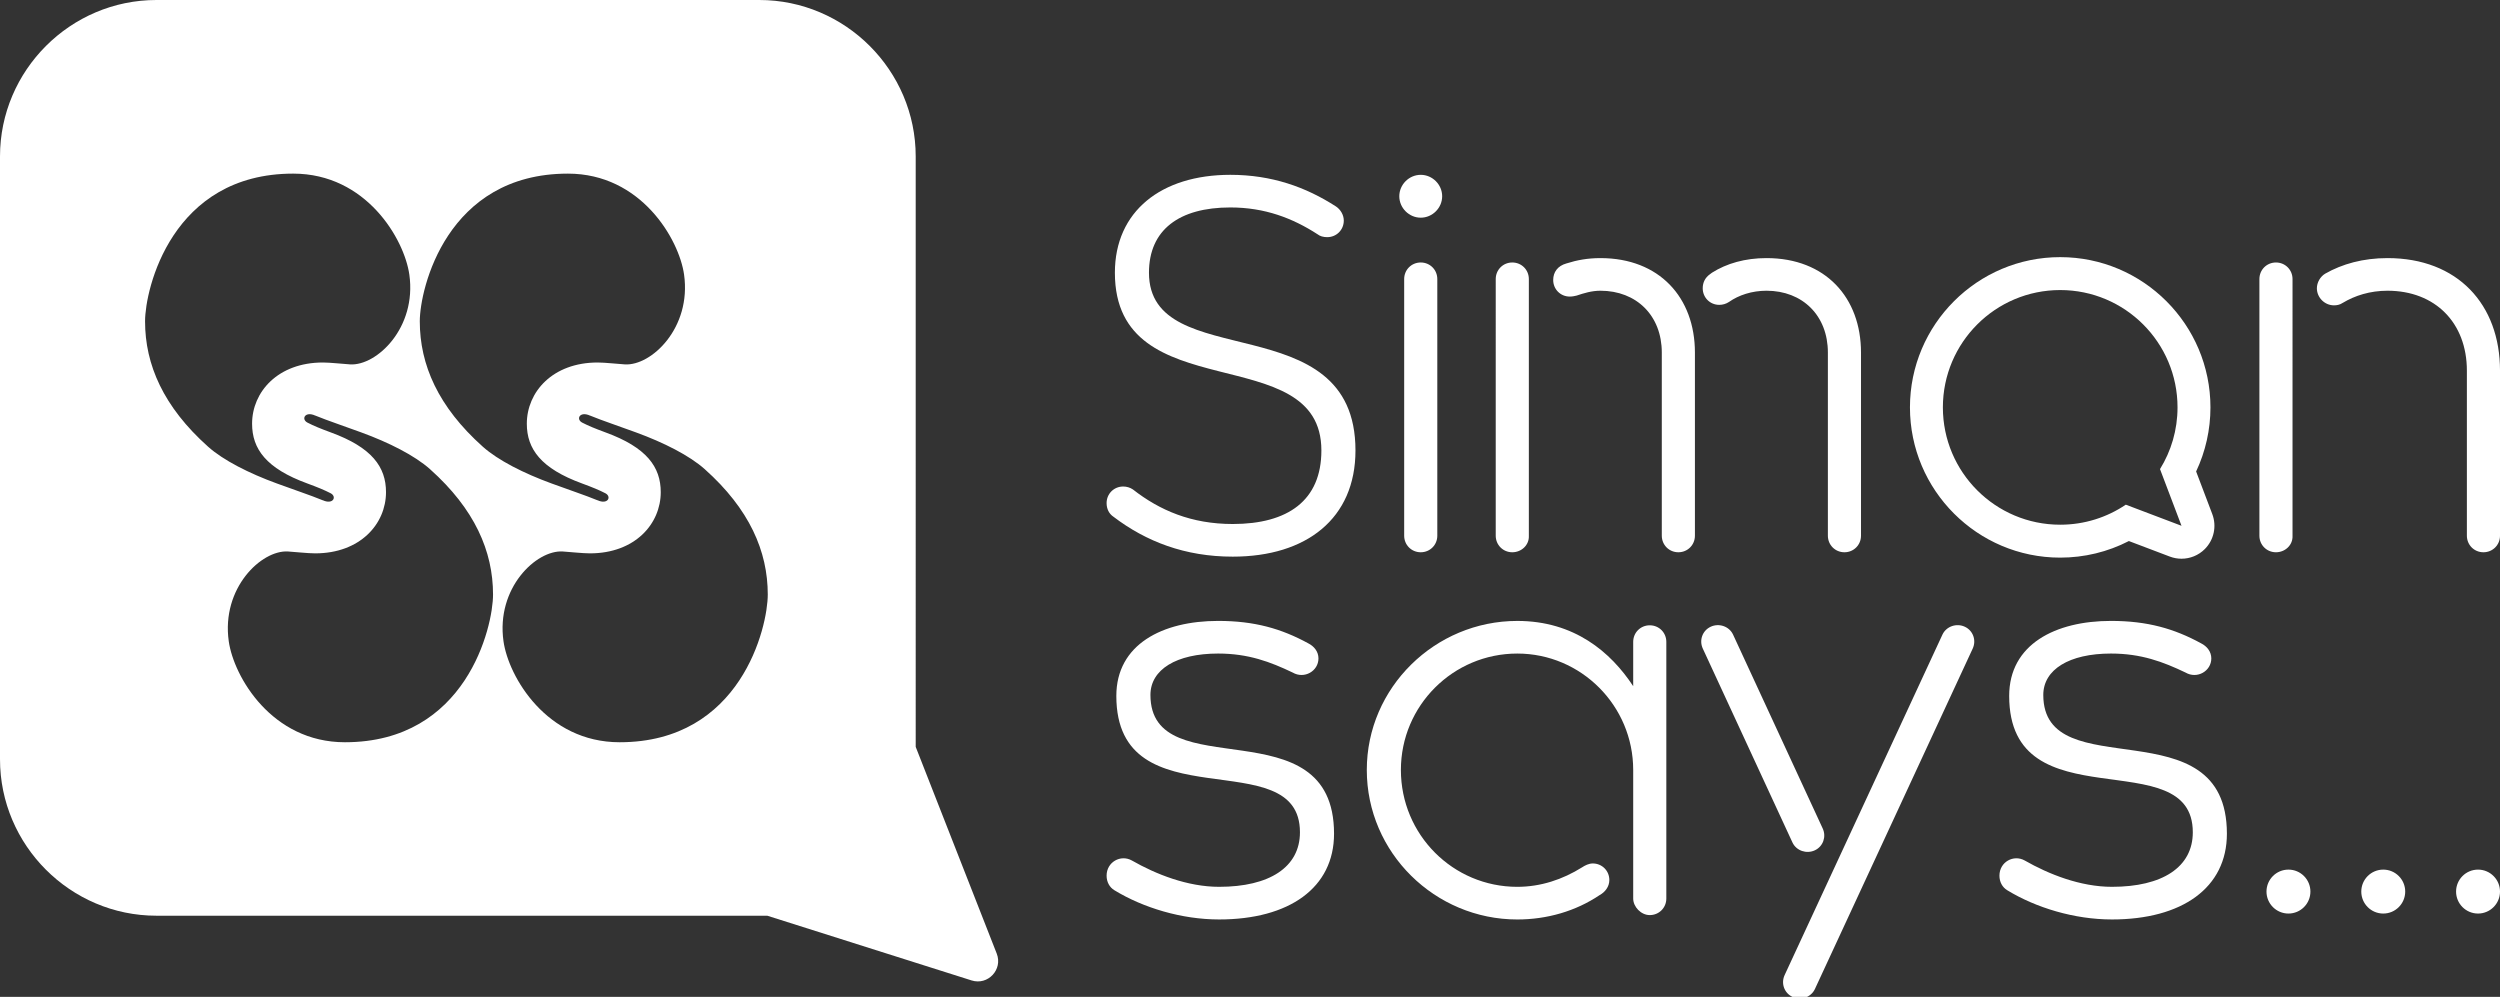 <?xml version="1.0" encoding="utf-8"?>
<!-- Generator: Adobe Illustrator 15.0.0, SVG Export Plug-In . SVG Version: 6.00 Build 0)  -->
<!DOCTYPE svg PUBLIC "-//W3C//DTD SVG 1.1//EN" "http://www.w3.org/Graphics/SVG/1.1/DTD/svg11.dtd">
<svg version="1.1" xmlns="http://www.w3.org/2000/svg" xmlns:xlink="http://www.w3.org/1999/xlink" x="0px" y="0px"
	 width="441.709px" height="176.135px" viewBox="0 0 441.709 176.135" enable-background="new 0 0 441.709 176.135"
	 xml:space="preserve">
<rect x="0" y="0" width="441.709" height="176.135" fill="#333333" stroke="none"/>
<g id="Layer_2" display="none">
	<rect x="-78.529" y="-40.617" display="inline" fill="#FFFF86" width="535" height="359"/>
</g>
<g id="Layer_1">
	<g id="Logo_4_">
		<defs>
			<rect id="SVGID_1_" x="-21.469" y="-21.215" width="484.803" height="219.777"/>
		</defs>
		<clipPath id="SVGID_2_">
			<use xlink:href="#SVGID_1_"  overflow="visible"/>
		</clipPath>
		<path clip-path="url(#SVGID_2_)" fill="#FFFFFF" d="M176.105,168.48l-14.315-36.519V27.642C161.79,12.439,149.351,0,134.148,0
			H27.641C12.438,0,0,12.439,0,27.642V134.15c0,15.201,12.438,27.641,27.641,27.641h107.922l36.104,11.436
			C174.553,174.141,177.21,171.3,176.105,168.48 M100.344,30.677c12.917,0,19.632,11.581,20.52,17.836
			c1.335,9.425-5.789,16.149-10.455,15.87c-1.2-0.072-3.533-0.334-4.814-0.334c-7.953,0-12.515,5.196-12.515,10.817
			c0,4.455,2.493,7.901,9.758,10.554c1.886,0.698,3.006,1.156,4.139,1.74c1.124,0.605,0.415,2.056-1.401,1.227l-0.006,0.008
			c-2.209-0.911-5.045-1.838-8.119-2.975c-4.892-1.785-9.451-4.087-12.154-6.503C77.417,71.872,74.17,64.441,74.17,56.771
			C74.17,51.076,78.874,30.677,100.344,30.677 M25.63,56.771c0-5.695,4.702-26.095,26.172-26.095
			c12.919,0,19.633,11.581,20.52,17.836c1.337,9.425-5.787,16.149-10.456,15.87c-1.197-0.072-3.531-0.334-4.812-0.334
			c-7.955,0-12.515,5.196-12.515,10.817c0,4.455,2.494,7.901,9.757,10.554c1.889,0.698,3.006,1.156,4.141,1.74
			c1.123,0.605,0.413,2.056-1.401,1.227l-0.007,0.008c-2.209-0.911-5.044-1.838-8.118-2.975c-4.893-1.785-9.453-4.087-12.154-6.503
			C28.876,71.872,25.63,64.441,25.63,56.771 M60.938,131.143c-12.918,0-19.633-11.582-20.52-17.836
			c-1.336-9.426,5.788-16.151,10.454-15.87c1.2,0.073,3.533,0.333,4.814,0.333c7.953,0,12.515-5.197,12.515-10.816
			c0-4.456-2.492-7.902-9.757-10.555c-1.888-0.697-3.007-1.156-4.14-1.741c-1.124-0.604-0.415-2.056,1.401-1.228l0.006-0.005
			c2.211,0.91,5.045,1.837,8.119,2.974c4.891,1.786,9.451,4.088,12.155,6.504c7.879,7.043,11.126,14.475,11.126,22.145
			C87.111,110.743,82.407,131.143,60.938,131.143 M109.479,131.143c-12.919,0-19.633-11.582-20.519-17.836
			c-1.337-9.426,5.789-16.151,10.456-15.87c1.197,0.073,3.533,0.333,4.812,0.333c7.955,0,12.515-5.197,12.515-10.816
			c0-4.456-2.493-7.902-9.757-10.555c-1.889-0.697-3.006-1.156-4.141-1.741c-1.123-0.604-0.413-2.056,1.401-1.228l0.007-0.005
			c2.21,0.91,5.045,1.837,8.119,2.974c4.893,1.786,9.453,4.088,12.154,6.504c7.879,7.043,11.126,14.475,11.126,22.145
			C135.651,110.743,130.949,131.143,109.479,131.143"/>
		<path clip-path="url(#SVGID_2_)" fill="#FFFFFF" d="M217.375,36.653c-9.035,0-14.371,3.959-14.371,11.531
			c0,18.156,36.486,5.421,36.486,31.408c0,12.046-8.69,18.759-21.685,18.759c-8.432,0-15.317-2.668-21.083-7.057
			c-0.774-0.516-1.204-1.376-1.204-2.408c0-1.637,1.291-2.926,2.926-2.926c0.603,0,1.204,0.17,1.72,0.516
			c4.734,3.699,10.327,6.108,17.642,6.108c9.723,0,15.661-4.131,15.661-12.992c0-19.877-36.485-7.058-36.485-31.408
			c0-10.843,8.174-17.296,20.393-17.296c7.313,0,13.339,2.152,18.673,5.594c0.773,0.515,1.377,1.461,1.377,2.494
			c0,1.636-1.289,2.926-2.926,2.926c-0.688,0-1.29-0.172-1.72-0.517C228.388,38.546,223.485,36.653,217.375,36.653"/>
		<path clip-path="url(#SVGID_2_)" fill="#FFFFFF" d="M248.095,49.303c0-1.635,1.29-2.927,2.926-2.927s2.927,1.292,2.927,2.927
			v45.349c0,1.635-1.291,2.925-2.927,2.925s-2.926-1.29-2.926-2.925V49.303z M251.021,30.889c2.065,0,3.786,1.721,3.786,3.785
			c0,2.066-1.721,3.787-3.786,3.787s-3.788-1.721-3.788-3.787C247.233,32.609,248.956,30.889,251.021,30.889"/>
		<path clip-path="url(#SVGID_2_)" fill="#FFFFFF" d="M302.133,48.442l0.344-0.258c2.582-1.636,5.853-2.582,9.637-2.582
			c10.414,0,16.695,6.971,16.695,16.692V94.65c0,1.636-1.29,2.926-2.926,2.926c-1.635,0-2.926-1.29-2.926-2.926V62.295
			c0-6.538-4.475-10.928-10.844-10.928c-2.578,0-4.904,0.774-6.625,1.98c-0.516,0.344-1.118,0.516-1.721,0.516
			c-1.635,0-2.925-1.29-2.925-2.926C300.843,49.905,301.274,49.045,302.133,48.442 M276.749,46.549
			c1.893-0.603,3.787-0.946,6.023-0.946c10.412,0,16.693,6.971,16.693,16.692V94.65c0,1.636-1.29,2.926-2.926,2.926
			c-1.634,0-2.926-1.29-2.926-2.926V62.295c0-6.538-4.475-10.928-10.842-10.928c-1.549,0-2.927,0.432-4.217,0.861
			c-0.346,0.086-0.773,0.172-1.205,0.172c-1.635,0-2.924-1.289-2.924-2.926C274.426,48.099,275.2,46.979,276.749,46.549
			 M267.197,97.576c-1.636,0-2.926-1.29-2.926-2.926V49.303c0-1.635,1.29-2.926,2.926-2.926s2.925,1.291,2.925,2.926V94.65
			C270.209,96.286,268.833,97.576,267.197,97.576"/>
		<path clip-path="url(#SVGID_2_)" fill="#FFFFFF" d="M410.816,48.355c3.013-1.72,6.712-2.753,11.015-2.753
			c12.391,0,19.879,8.175,19.879,19.878v29.17c0,1.636-1.291,2.926-2.926,2.926s-2.927-1.29-2.927-2.926V65.48
			c0-8.434-5.592-14.113-14.026-14.113c-3.096,0-5.766,0.861-7.917,2.152c-0.516,0.344-1.032,0.43-1.548,0.43
			c-1.635,0-3.011-1.376-3.011-3.012C409.355,49.905,409.956,48.872,410.816,48.355 M402.125,97.576
			c-1.636,0-2.926-1.29-2.926-2.926V49.303c0-1.635,1.29-2.926,2.926-2.926s2.926,1.291,2.926,2.926V94.65
			C405.137,96.286,403.761,97.576,402.125,97.576"/>
		<path clip-path="url(#SVGID_2_)" fill="#FFFFFF" d="M279.524,153.246c0.518-0.344,1.205-0.688,1.894-0.688
			c1.635,0,2.926,1.292,2.926,2.927c0,1.203-0.775,2.151-1.722,2.668c-4.216,2.838-9.291,4.303-14.541,4.303
			c-14.543,0-26.59-11.792-26.59-26.42c0-14.541,12.047-26.329,26.59-26.329c10.068,0,16.522,5.506,20.479,11.529v-7.829
			c0-1.637,1.291-2.927,2.926-2.927s2.927,1.29,2.927,2.927v45.348c0,1.635-1.292,2.926-2.927,2.926
			c-1.55,0-2.926-1.463-2.926-2.926v-22.719c0-11.357-9.208-20.564-20.479-20.564c-11.36,0-20.566,9.207-20.566,20.564
			c0,11.446,9.206,20.652,20.566,20.652C272.211,156.688,276.083,155.398,279.524,153.246"/>
		<path clip-path="url(#SVGID_2_)" fill="#FFFFFF" d="M315.323,172.263l27.879-60.147c0.689-1.463,2.496-2.065,3.958-1.377
			c1.464,0.688,2.065,2.41,1.376,3.873l-27.879,60.147c-0.689,1.465-2.496,2.065-3.958,1.376
			C315.234,175.447,314.633,173.727,315.323,172.263 M316.699,148.857l-15.834-34.246c-0.688-1.463-0.087-3.186,1.378-3.873
			c1.462-0.688,3.27-0.086,3.957,1.377l15.834,34.246c0.688,1.465,0.085,3.186-1.377,3.873
			C319.194,150.923,317.387,150.321,316.699,148.857"/>
		<path clip-path="url(#SVGID_2_)" fill="#FFFFFF" d="M372.977,115.471c-7.4,0-11.961,2.839-11.961,7.314
			c0,16.521,32.441,1.549,32.441,24.524c0,9.552-7.917,15.145-20.309,15.145c-6.627,0-13.424-2.065-18.502-5.164
			c-0.859-0.517-1.377-1.46-1.377-2.579c0-2.412,2.496-3.788,4.476-2.67c4.218,2.41,9.811,4.646,15.403,4.646
			c8.863,0,14.285-3.442,14.285-9.637c0-16.176-32.443-1.377-32.443-24.093c0-9.123,8.176-13.252,17.986-13.252
			c6.454,0,11.187,1.376,15.918,3.958c1.033,0.517,1.809,1.463,1.809,2.667c0,2.237-2.497,3.701-4.561,2.496
			C382.184,116.933,378.313,115.471,372.977,115.471"/>
		<path clip-path="url(#SVGID_2_)" fill="#FFFFFF" d="M215.224,115.471c-7.4,0-11.961,2.839-11.961,7.314
			c0,16.521,32.441,1.549,32.441,24.524c0,9.552-7.916,15.145-20.307,15.145c-6.627,0-13.426-2.065-18.503-5.164
			c-0.86-0.517-1.376-1.46-1.376-2.579c0-2.412,2.496-3.788,4.475-2.67c4.217,2.41,9.81,4.646,15.404,4.646
			c8.861,0,14.283-3.442,14.283-9.637c0-16.176-32.442-1.377-32.442-24.093c0-9.123,8.176-13.252,17.986-13.252
			c6.454,0,11.187,1.376,15.919,3.958c1.032,0.517,1.808,1.463,1.808,2.667c0,2.237-2.495,3.701-4.562,2.496
			C224.431,116.933,220.559,115.471,215.224,115.471"/>
		<path clip-path="url(#SVGID_2_)" fill="#FFFFFF" d="M364.004,45.432c-14.638,0-26.547,11.908-26.547,26.545
			s11.909,26.547,26.547,26.547c4.259,0,8.398-1.006,12.133-2.93l7.236,2.744c0.67,0.255,1.371,0.379,2.062,0.379
			c1.516,0,3.004-0.592,4.114-1.703c1.618-1.619,2.138-4.035,1.327-6.178l-2.857-7.534c1.662-3.524,2.531-7.388,2.531-11.325
			C390.551,57.34,378.643,45.432,364.004,45.432 M364.004,51.248c11.448,0,20.729,9.281,20.729,20.729
			c0,4.001-1.133,7.736-3.096,10.904l3.8,10.018l-9.843-3.732c-3.308,2.235-7.297,3.54-11.59,3.54
			c-11.447,0-20.729-9.281-20.729-20.729C343.276,60.529,352.557,51.248,364.004,51.248"/>
		<path clip-path="url(#SVGID_2_)" fill="#FFFFFF" d="M408.212,157.527c0,2.143-1.735,3.882-3.881,3.882
			c-2.143,0-3.88-1.739-3.88-3.882s1.737-3.881,3.88-3.881C406.477,153.646,408.212,155.385,408.212,157.527"/>
		<path clip-path="url(#SVGID_2_)" fill="#FFFFFF" d="M424.961,157.527c0,2.143-1.736,3.882-3.881,3.882s-3.88-1.739-3.88-3.882
			s1.735-3.881,3.88-3.881S424.961,155.385,424.961,157.527"/>
		<path clip-path="url(#SVGID_2_)" fill="#FFFFFF" d="M441.709,157.527c0,2.143-1.737,3.882-3.881,3.882s-3.88-1.739-3.88-3.882
			s1.736-3.881,3.88-3.881S441.709,155.385,441.709,157.527"/>
	</g>
</g>
</svg>

